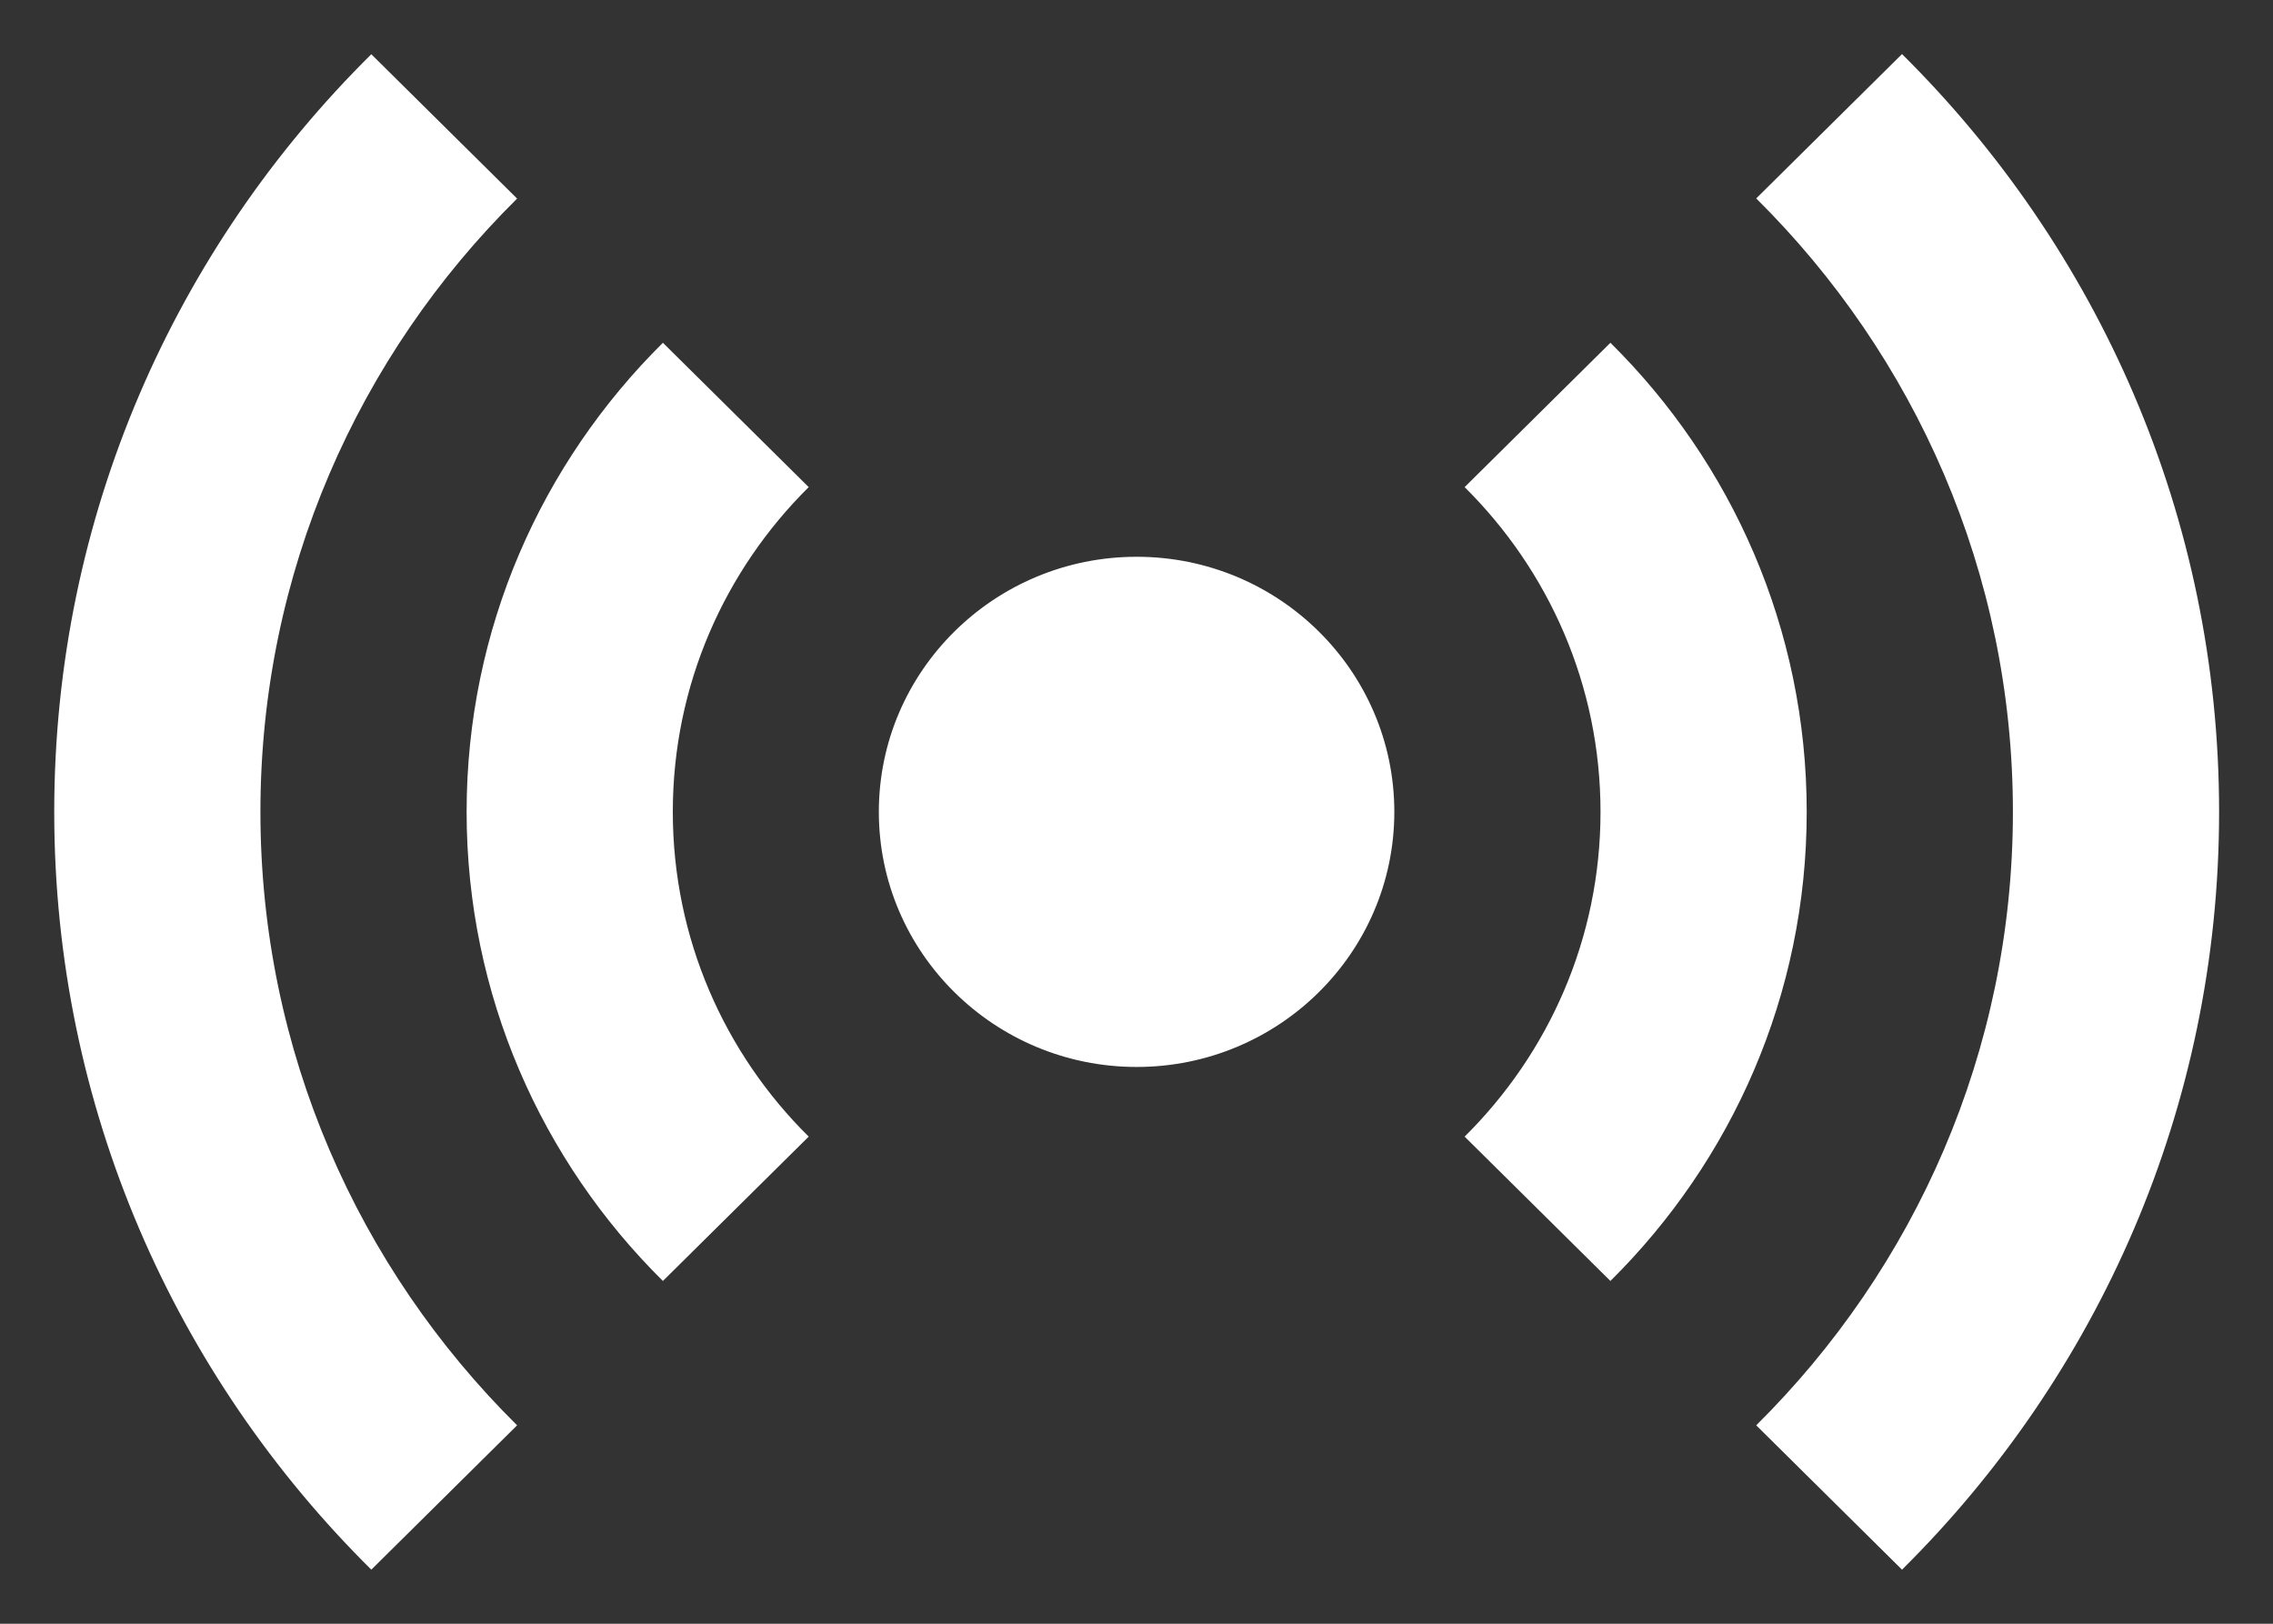 <svg width="14" height="10" viewBox="0 0 14 10" fill="none" xmlns="http://www.w3.org/2000/svg">
<rect x="0" y="0" width="14" height="10" fill="#333333" stroke="none"/>
<path fill-rule="evenodd" clip-rule="evenodd" d="M12.398 5C12.398 3.525 11.793 2.189 10.817 1.222L11.715 0.333C12.921 1.528 13.668 3.178 13.668 5C13.668 6.822 12.921 8.472 11.715 9.667L10.817 8.778C11.793 7.811 12.398 6.475 12.398 5ZM1.604 5C1.604 6.475 2.208 7.811 3.185 8.778L2.287 9.667C1.08 8.472 0.334 6.822 0.334 5C0.334 3.178 1.08 1.528 2.287 0.334L3.185 1.223C2.208 2.189 1.604 3.525 1.604 5ZM4.981 7C4.464 6.489 4.144 5.781 4.144 5C4.144 4.219 4.464 3.512 4.981 3L4.083 2.111C3.336 2.851 2.874 3.872 2.874 5C2.874 6.128 3.336 7.15 4.083 7.889L4.981 7ZM8.588 5C8.588 4.133 7.877 3.429 7.001 3.429C6.125 3.429 5.413 4.133 5.413 5C5.413 5.867 6.125 6.571 7.001 6.571C7.877 6.571 8.588 5.867 8.588 5ZM9.021 3C9.538 3.512 9.858 4.219 9.858 5C9.858 5.781 9.538 6.488 9.021 7L9.919 7.889C10.666 7.149 11.128 6.129 11.128 5C11.128 3.872 10.666 2.85 9.919 2.111L9.021 3Z" fill="white"/>
</svg>
